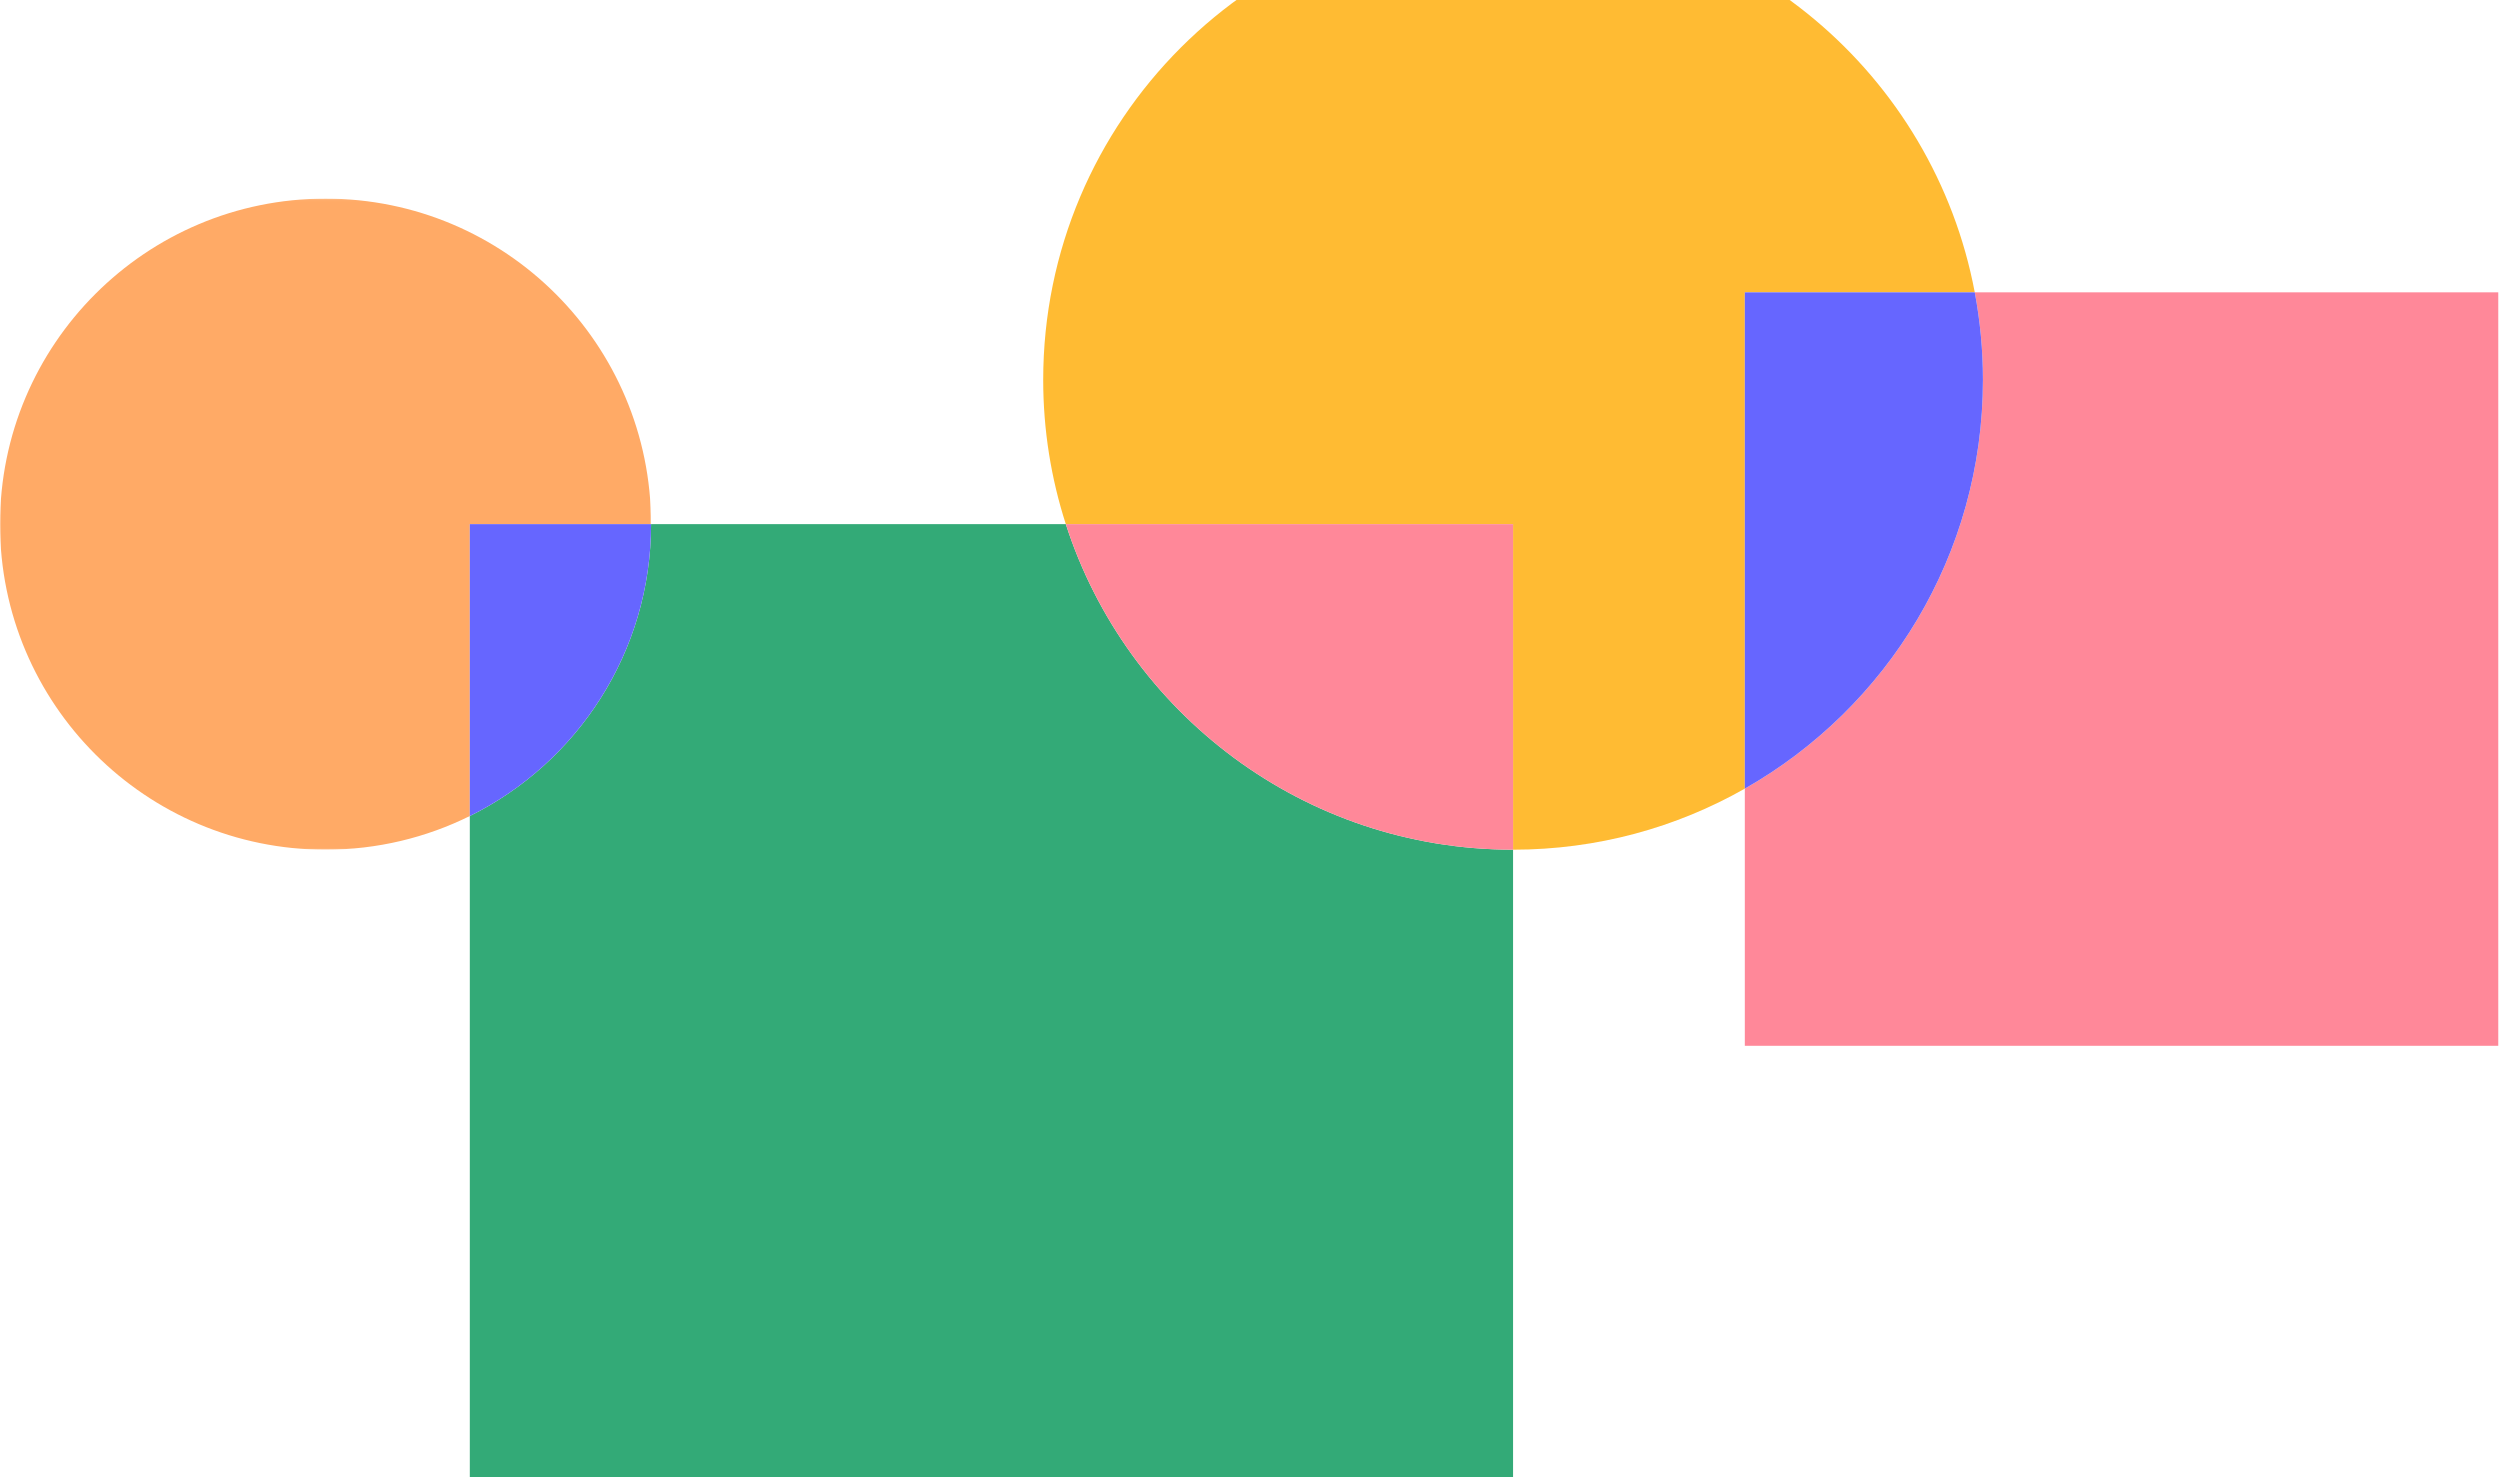 <?xml version="1.0" encoding="UTF-8"?>
<svg width="1083px" height="640px" viewBox="0 0 1083 640" version="1.1" xmlns="http://www.w3.org/2000/svg" xmlns:xlink="http://www.w3.org/1999/xlink">
    <!-- Generator: Sketch 48.2 (47327) - http://www.bohemiancoding.com/sketch -->
    <title>Page 1</title>
    <desc>Created with Sketch.</desc>
    <defs>
        <polygon id="path-1" points="0 0.04 282.047 0.04 282.047 282.087 0 282.087"></polygon>
    </defs>
    <g id="desktop" stroke="none" stroke-width="1" fill="none" fill-rule="evenodd" transform="translate(-179, 0)">
        <g id="Hero">
            <g id="Page-1" transform="translate(179, -39)">
                <g id="Group-3" transform="translate(0, 125)">
                    <mask id="mask-2" fill="white">
                        <use xlink:href="#path-1"></use>
                    </mask>
                    <g id="Clip-2"></g>
                    <path d="M282.047,141.063 C282.047,63.178 218.909,0.04 141.024,0.04 C63.138,0.04 -0,63.178 -0,141.063 C-0,218.948 63.138,282.087 141.024,282.087 C163.469,282.087 184.685,276.834 203.523,267.505 L203.523,141.063 L282.047,141.063 Z" id="Fill-1" fill="#FFAA66" mask="url(#mask-2)"></path>
                </g>
                <path d="M855.464,165.637 C837.701,71.34 754.918,0 655.459,0 C543.046,0 451.916,91.129 451.916,203.543 C451.916,225.357 455.361,246.363 461.714,266.063 L655.459,266.063 L655.459,407.087 C691.969,407.087 726.228,397.466 755.854,380.634 L755.854,165.637 L855.464,165.637 Z" id="Fill-4" fill="#FFBB33"></path>
                <path d="M461.714,266.063 L282.047,266.063 C282.047,321.502 250.051,369.462 203.523,392.505 L203.523,718 L655.459,718 L655.459,407.087 C564.86,407.087 488.098,347.886 461.714,266.063" id="Fill-6" fill="#33AA77"></path>
                <path d="M282.047,266.063 L203.523,266.063 L203.523,392.505 C250.051,369.462 282.047,321.502 282.047,266.063" id="Fill-8" fill="#6666FF"></path>
                <path d="M461.714,266.063 C488.098,347.886 564.86,407.087 655.459,407.087 L655.459,266.063 L461.714,266.063 Z" id="Fill-10" fill="#FF8899"></path>
                <path d="M855.464,165.637 C857.778,177.92 859.003,190.588 859.003,203.543 C859.003,279.448 817.449,345.639 755.854,380.634 L755.854,492.031 L1082.248,492.031 L1082.248,165.637 L855.464,165.637 Z" id="Fill-12" fill="#FF8899"></path>
                <path d="M859.003,203.543 C859.003,190.588 857.778,177.921 855.464,165.637 L755.854,165.637 L755.854,380.634 C817.449,345.639 859.003,279.447 859.003,203.543" id="Fill-14" fill="#6666FF"></path>
            </g>
        </g>
    </g>
</svg>